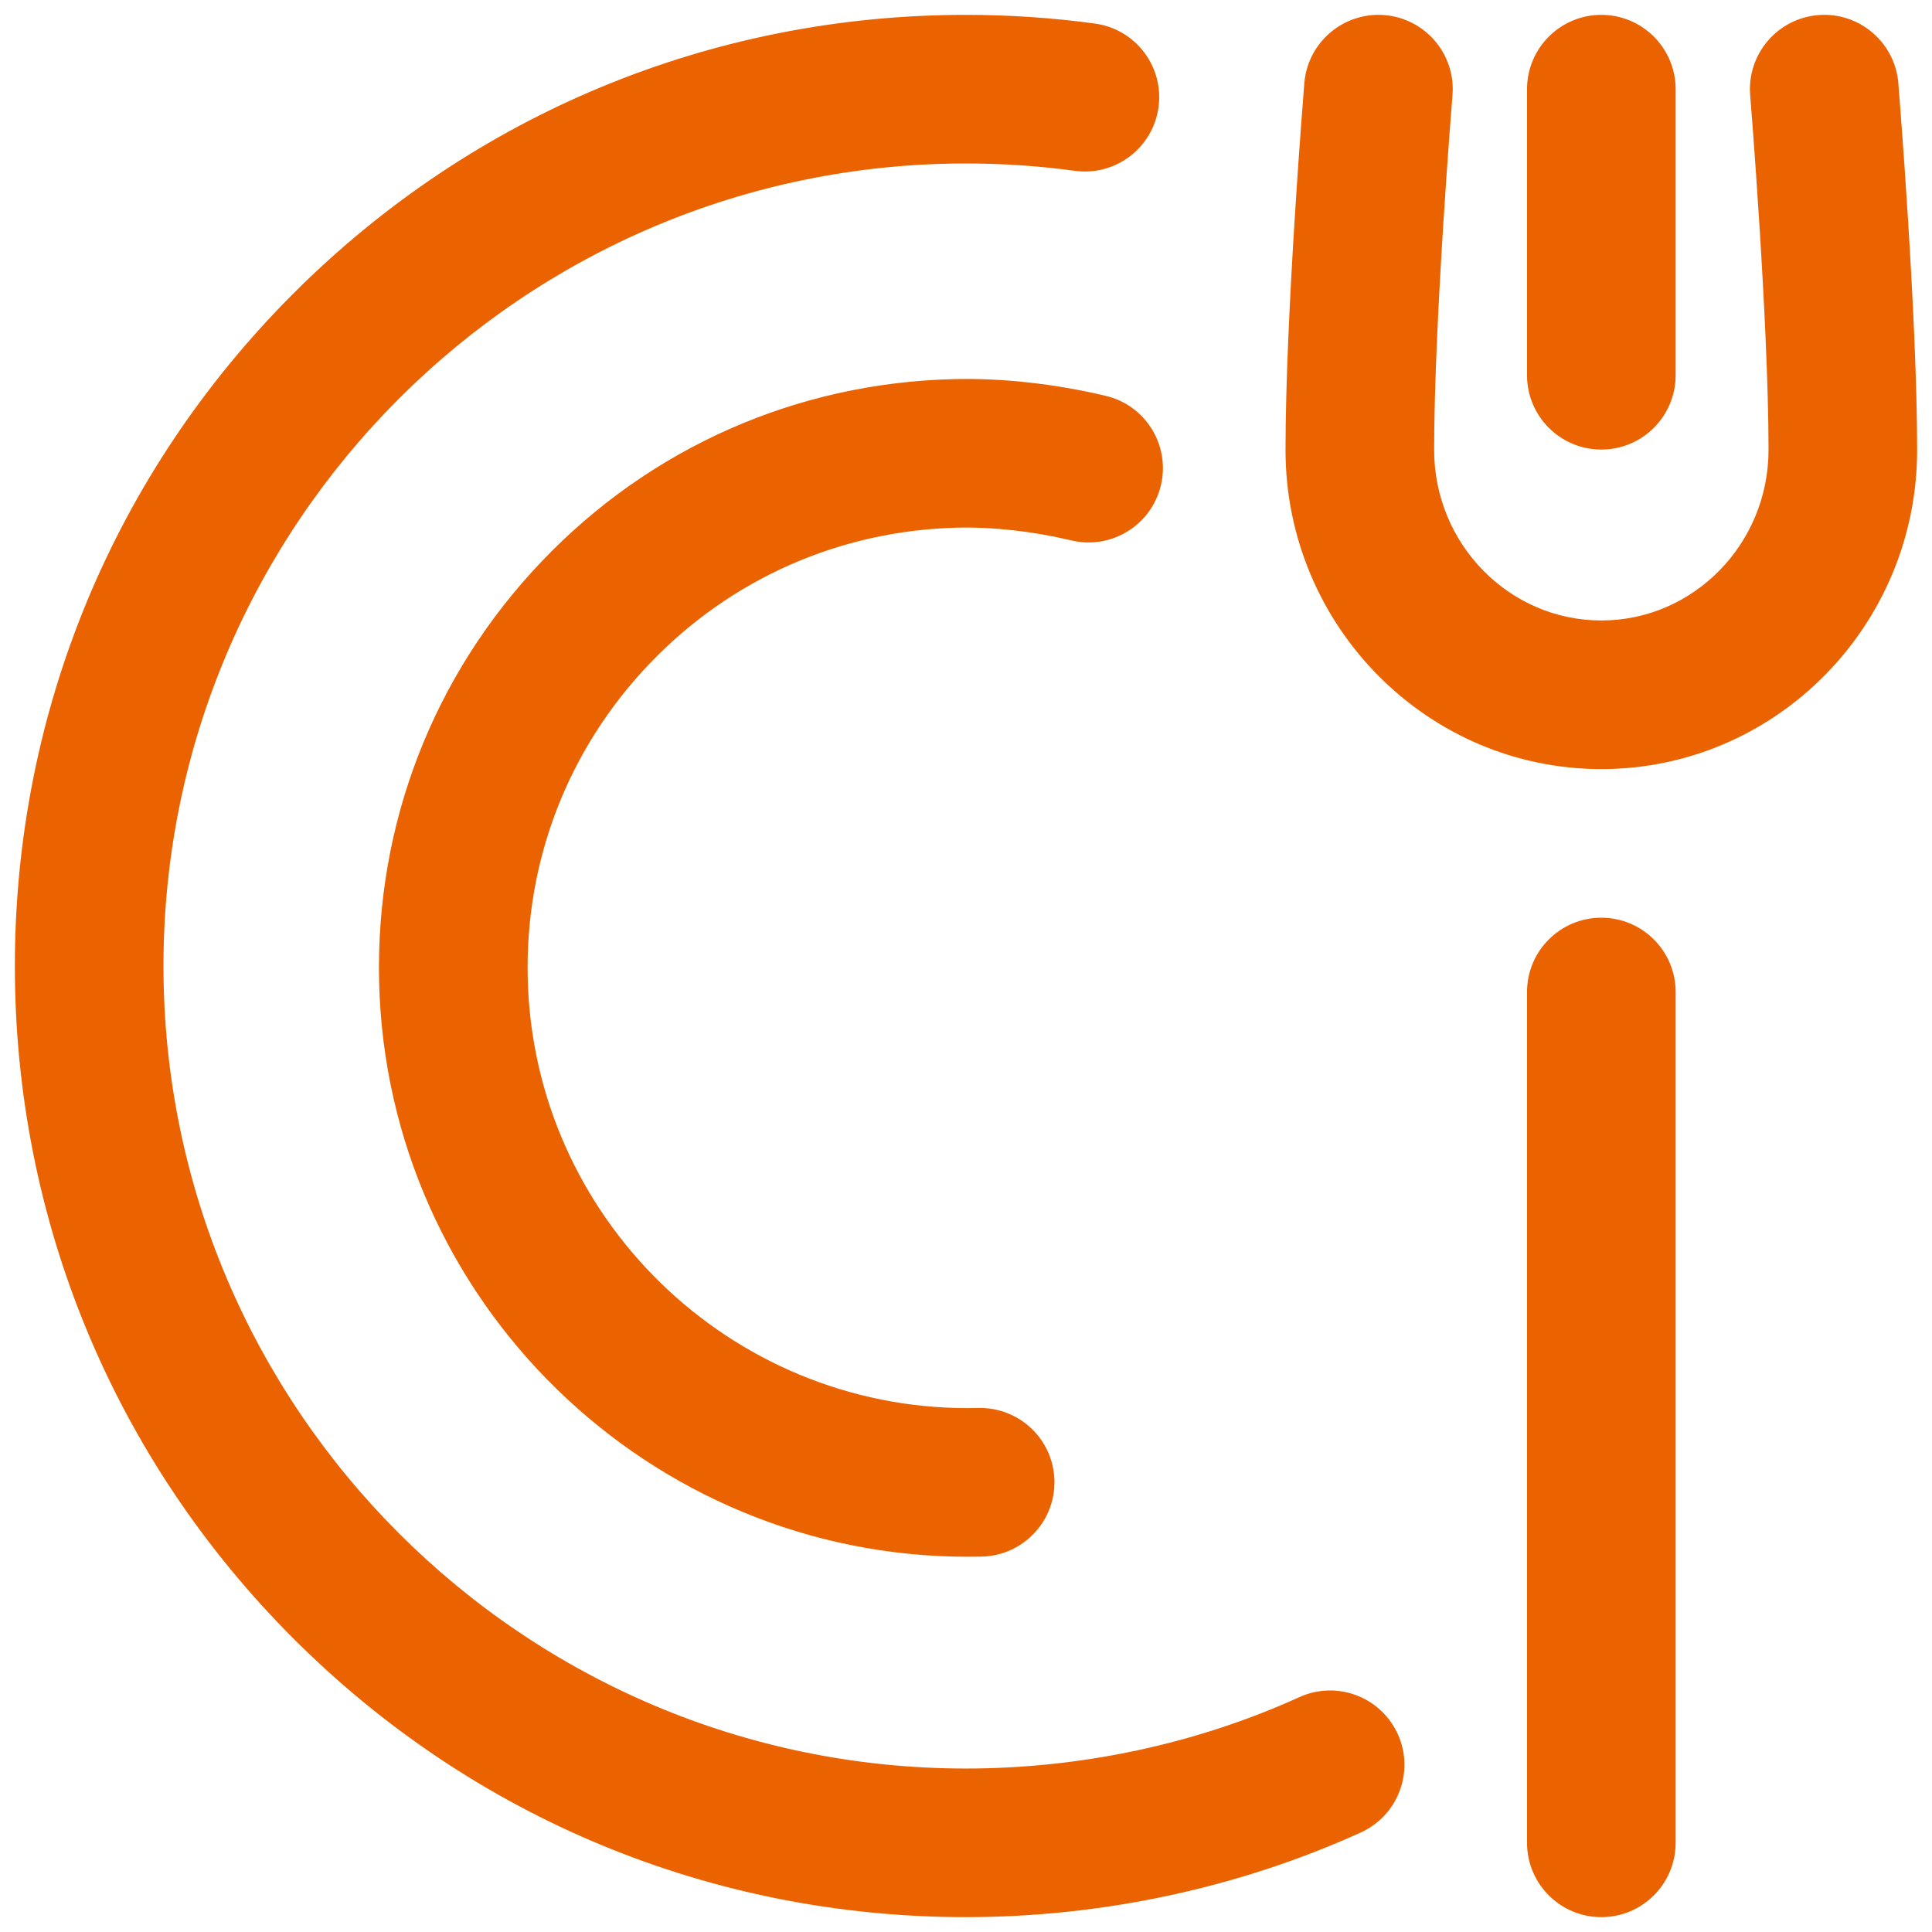 <svg width="26" height="26" viewBox="0 0 26 26" fill="none" xmlns="http://www.w3.org/2000/svg">
<g opacity="1">
<path d="M21.55 10.35C19.207 10.35 17.3 8.423 17.3 6.055C17.3 4.24 17.543 1.245 17.553 1.119C17.598 0.568 18.082 0.159 18.631 0.203C19.182 0.248 19.592 0.731 19.547 1.281C19.544 1.312 19.3 4.322 19.3 6.055C19.3 7.32 20.309 8.35 21.55 8.35C22.791 8.35 23.8 7.32 23.8 6.055C23.8 4.321 23.556 1.312 23.553 1.281C23.509 0.731 23.918 0.248 24.469 0.203C25.018 0.158 25.502 0.568 25.547 1.119C25.557 1.245 25.8 4.24 25.8 6.055C25.8 8.423 23.894 10.35 21.55 10.35ZM22.55 5.05V1.2C22.55 0.648 22.102 0.2 21.55 0.2C20.998 0.2 20.55 0.648 20.55 1.2V5.05C20.55 5.602 20.998 6.05 21.55 6.05C22.102 6.05 22.55 5.602 22.55 5.05ZM18.314 24.66C18.816 24.432 19.039 23.839 18.811 23.337C18.582 22.834 17.99 22.611 17.487 22.839C16.103 23.468 14.551 23.8 13 23.8C7.045 23.8 2.2 18.955 2.2 13C2.2 7.045 7.045 2.2 13 2.2C13.491 2.2 13.984 2.233 14.466 2.299C15.013 2.373 15.517 1.989 15.591 1.442C15.665 0.895 15.282 0.391 14.735 0.317C14.164 0.239 13.58 0.2 13 0.2C9.581 0.2 6.367 1.532 3.949 3.949C1.532 6.367 0.2 9.581 0.2 13C0.2 16.419 1.532 19.633 3.949 22.051C6.367 24.469 9.581 25.8 13 25.8C14.834 25.8 16.672 25.406 18.314 24.66ZM13.214 20.948C13.766 20.934 14.203 20.476 14.19 19.924C14.177 19.372 13.72 18.936 13.166 18.948C13.119 18.949 13.071 18.95 13.024 18.95C9.821 18.95 7.178 16.384 7.102 13.165C7.064 11.583 7.645 10.081 8.738 8.935C9.83 7.79 11.303 7.139 12.886 7.101C13.365 7.09 13.896 7.149 14.42 7.273C14.958 7.4 15.496 7.067 15.623 6.53C15.75 5.992 15.418 5.454 14.88 5.327C14.192 5.164 13.486 5.086 12.838 5.102C10.722 5.152 8.751 6.023 7.29 7.555C5.829 9.087 5.052 11.096 5.102 13.213C5.205 17.518 8.739 20.95 13.023 20.95C13.086 20.95 13.15 20.949 13.214 20.948ZM22.55 24.8V13.35C22.55 12.798 22.102 12.35 21.55 12.35C20.998 12.35 20.55 12.798 20.55 13.35V24.8C20.55 25.352 20.998 25.8 21.55 25.8C22.102 25.8 22.55 25.352 22.55 24.8Z" fill="#EB6300"/>
</g>
</svg>
